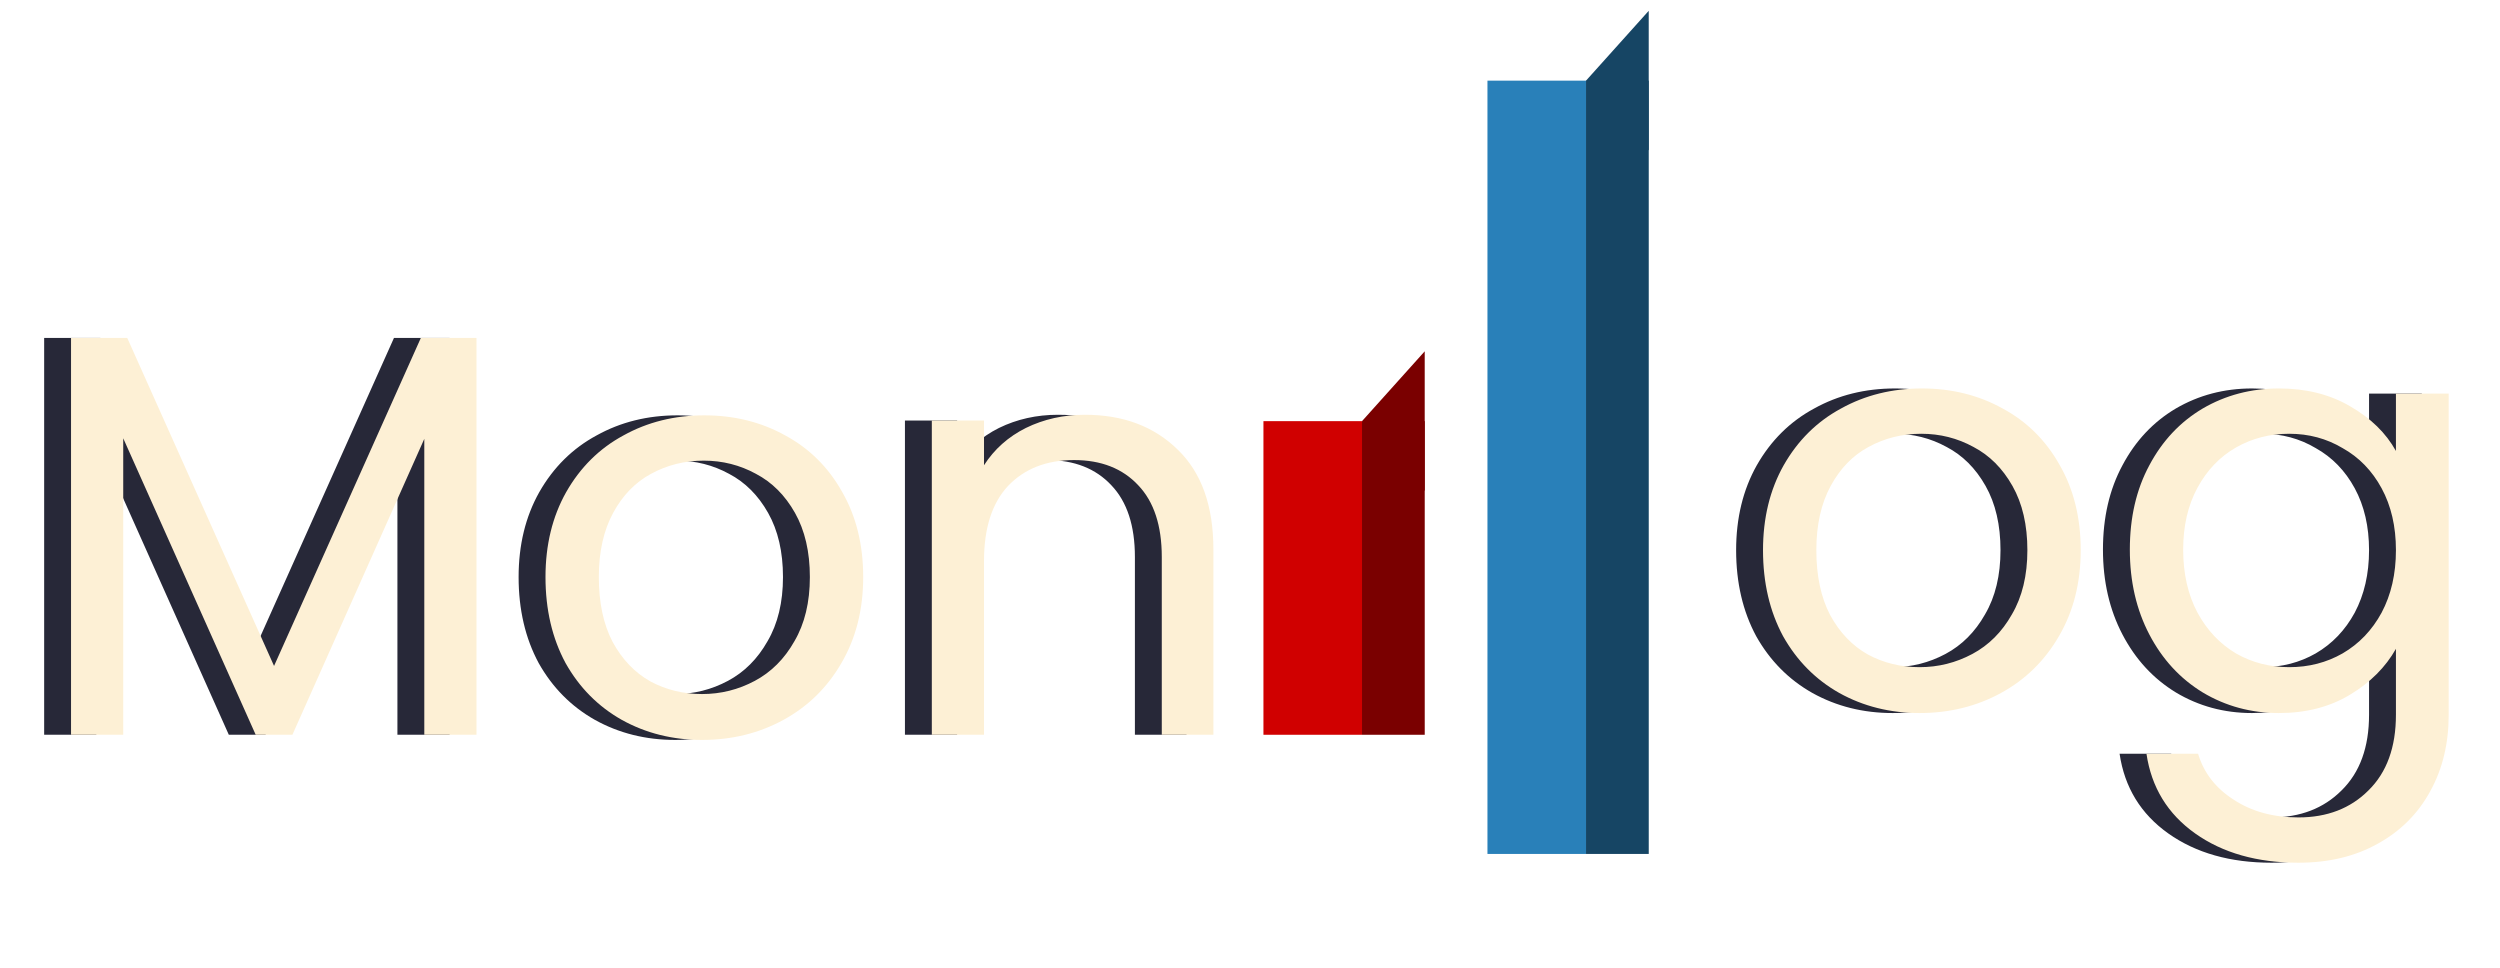 <svg width="279" height="108" viewBox="0 0 279 108" fill="none" xmlns="http://www.w3.org/2000/svg">
<path d="M50.176 37.712V82H44.352V48.976L29.632 82H25.536L10.752 48.912V82H4.928V37.712H11.2L27.584 74.32L43.968 37.712H50.176ZM75.349 82.576C72.064 82.576 69.077 81.829 66.389 80.336C63.744 78.843 61.653 76.731 60.117 74C58.624 71.227 57.877 68.027 57.877 64.4C57.877 60.816 58.645 57.659 60.181 54.928C61.76 52.155 63.893 50.043 66.581 48.592C69.269 47.099 72.277 46.352 75.605 46.352C78.933 46.352 81.941 47.099 84.629 48.592C87.317 50.043 89.429 52.133 90.965 54.864C92.544 57.595 93.333 60.773 93.333 64.4C93.333 68.027 92.522 71.227 90.901 74C89.322 76.731 87.168 78.843 84.437 80.336C81.706 81.829 78.677 82.576 75.349 82.576ZM75.349 77.456C77.44 77.456 79.402 76.965 81.237 75.984C83.072 75.003 84.544 73.531 85.653 71.568C86.805 69.605 87.381 67.216 87.381 64.4C87.381 61.584 86.826 59.195 85.717 57.232C84.608 55.269 83.157 53.819 81.365 52.88C79.573 51.899 77.632 51.408 75.541 51.408C73.408 51.408 71.445 51.899 69.653 52.88C67.904 53.819 66.496 55.269 65.429 57.232C64.362 59.195 63.829 61.584 63.829 64.4C63.829 67.259 64.341 69.669 65.365 71.632C66.432 73.595 67.84 75.067 69.589 76.048C71.338 76.987 73.258 77.456 75.349 77.456ZM118.079 46.288C122.345 46.288 125.801 47.589 128.447 50.192C131.092 52.752 132.415 56.464 132.415 61.328V82H126.655V62.16C126.655 58.661 125.78 55.995 124.031 54.16C122.281 52.283 119.892 51.344 116.863 51.344C113.791 51.344 111.337 52.304 109.503 54.224C107.711 56.144 106.815 58.939 106.815 62.608V82H100.991V46.928H106.815V51.92C107.967 50.128 109.524 48.741 111.487 47.76C113.492 46.779 115.689 46.288 118.079 46.288Z" fill="#272838"/>
<path d="M211.224 79.576C207.939 79.576 204.952 78.829 202.264 77.336C199.619 75.843 197.528 73.731 195.992 71C194.499 68.227 193.752 65.027 193.752 61.4C193.752 57.816 194.52 54.659 196.056 51.928C197.635 49.155 199.768 47.043 202.456 45.592C205.144 44.099 208.152 43.352 211.48 43.352C214.808 43.352 217.816 44.099 220.504 45.592C223.192 47.043 225.304 49.133 226.84 51.864C228.419 54.595 229.208 57.773 229.208 61.4C229.208 65.027 228.397 68.227 226.776 71C225.197 73.731 223.043 75.843 220.312 77.336C217.581 78.829 214.552 79.576 211.224 79.576ZM211.224 74.456C213.315 74.456 215.277 73.965 217.112 72.984C218.947 72.003 220.419 70.531 221.528 68.568C222.68 66.605 223.256 64.216 223.256 61.4C223.256 58.584 222.701 56.195 221.592 54.232C220.483 52.269 219.032 50.819 217.24 49.88C215.448 48.899 213.507 48.408 211.416 48.408C209.283 48.408 207.32 48.899 205.528 49.88C203.779 50.819 202.371 52.269 201.304 54.232C200.237 56.195 199.704 58.584 199.704 61.4C199.704 64.259 200.216 66.669 201.24 68.632C202.307 70.595 203.715 72.067 205.464 73.048C207.213 73.987 209.133 74.456 211.224 74.456ZM251.33 43.352C254.359 43.352 257.004 44.013 259.266 45.336C261.57 46.659 263.276 48.323 264.386 50.328V43.928H270.274V79.768C270.274 82.968 269.591 85.805 268.226 88.28C266.86 90.797 264.898 92.76 262.338 94.168C259.82 95.576 256.876 96.28 253.506 96.28C248.898 96.28 245.058 95.192 241.986 93.016C238.914 90.84 237.1 87.875 236.546 84.12H242.306C242.946 86.253 244.268 87.96 246.274 89.24C248.279 90.563 250.69 91.224 253.506 91.224C256.706 91.224 259.308 90.221 261.314 88.216C263.362 86.211 264.386 83.395 264.386 79.768V72.408C263.234 74.456 261.527 76.163 259.266 77.528C257.004 78.893 254.359 79.576 251.33 79.576C248.215 79.576 245.378 78.808 242.818 77.272C240.3 75.736 238.316 73.581 236.866 70.808C235.415 68.035 234.69 64.877 234.69 61.336C234.69 57.752 235.415 54.616 236.866 51.928C238.316 49.197 240.3 47.085 242.818 45.592C245.378 44.099 248.215 43.352 251.33 43.352ZM264.386 61.4C264.386 58.755 263.852 56.451 262.786 54.488C261.719 52.525 260.268 51.032 258.434 50.008C256.642 48.941 254.658 48.408 252.482 48.408C250.306 48.408 248.322 48.92 246.53 49.944C244.738 50.968 243.308 52.461 242.242 54.424C241.175 56.387 240.642 58.691 240.642 61.336C240.642 64.024 241.175 66.371 242.242 68.376C243.308 70.339 244.738 71.853 246.53 72.92C248.322 73.944 250.306 74.456 252.482 74.456C254.658 74.456 256.642 73.944 258.434 72.92C260.268 71.853 261.719 70.339 262.786 68.376C263.852 66.371 264.386 64.045 264.386 61.4Z" fill="#272838"/>
<rect x="166" y="9" width="11" height="86.3" fill="#2980B9"/>
<rect x="141" y="47" width="11" height="35" fill="#D00000"/>
<rect x="177" y="9" width="7" height="86.3" fill="#164564"/>
<path d="M177 9L183.998 1.206V16.794L177 9Z" fill="#164564"/>
<rect x="152" y="47" width="7" height="35" fill="#7A0000"/>
<path d="M152 47L158.998 39.206V54.794L152 47Z" fill="#7A0000"/>
<path d="M53.176 37.712V82H47.352V48.976L32.632 82H28.536L13.752 48.912V82H7.928V37.712H14.2L30.584 74.32L46.968 37.712H53.176ZM78.349 82.576C75.064 82.576 72.077 81.829 69.389 80.336C66.744 78.843 64.653 76.731 63.117 74C61.624 71.227 60.877 68.027 60.877 64.4C60.877 60.816 61.645 57.659 63.181 54.928C64.76 52.155 66.893 50.043 69.581 48.592C72.269 47.099 75.277 46.352 78.605 46.352C81.933 46.352 84.941 47.099 87.629 48.592C90.317 50.043 92.429 52.133 93.965 54.864C95.544 57.595 96.333 60.773 96.333 64.4C96.333 68.027 95.522 71.227 93.901 74C92.322 76.731 90.168 78.843 87.437 80.336C84.706 81.829 81.677 82.576 78.349 82.576ZM78.349 77.456C80.44 77.456 82.402 76.965 84.237 75.984C86.072 75.003 87.544 73.531 88.653 71.568C89.805 69.605 90.381 67.216 90.381 64.4C90.381 61.584 89.826 59.195 88.717 57.232C87.608 55.269 86.157 53.819 84.365 52.88C82.573 51.899 80.632 51.408 78.541 51.408C76.408 51.408 74.445 51.899 72.653 52.88C70.904 53.819 69.496 55.269 68.429 57.232C67.362 59.195 66.829 61.584 66.829 64.4C66.829 67.259 67.341 69.669 68.365 71.632C69.432 73.595 70.84 75.067 72.589 76.048C74.338 76.987 76.258 77.456 78.349 77.456ZM121.079 46.288C125.345 46.288 128.801 47.589 131.447 50.192C134.092 52.752 135.415 56.464 135.415 61.328V82H129.655V62.16C129.655 58.661 128.78 55.995 127.031 54.16C125.281 52.283 122.892 51.344 119.863 51.344C116.791 51.344 114.337 52.304 112.503 54.224C110.711 56.144 109.815 58.939 109.815 62.608V82H103.991V46.928H109.815V51.92C110.967 50.128 112.524 48.741 114.487 47.76C116.492 46.779 118.689 46.288 121.079 46.288Z" fill="#FDF0D5"/>
<path d="M214.224 79.576C210.939 79.576 207.952 78.829 205.264 77.336C202.619 75.843 200.528 73.731 198.992 71C197.499 68.227 196.752 65.027 196.752 61.4C196.752 57.816 197.52 54.659 199.056 51.928C200.635 49.155 202.768 47.043 205.456 45.592C208.144 44.099 211.152 43.352 214.48 43.352C217.808 43.352 220.816 44.099 223.504 45.592C226.192 47.043 228.304 49.133 229.84 51.864C231.419 54.595 232.208 57.773 232.208 61.4C232.208 65.027 231.397 68.227 229.776 71C228.197 73.731 226.043 75.843 223.312 77.336C220.581 78.829 217.552 79.576 214.224 79.576ZM214.224 74.456C216.315 74.456 218.277 73.965 220.112 72.984C221.947 72.003 223.419 70.531 224.528 68.568C225.68 66.605 226.256 64.216 226.256 61.4C226.256 58.584 225.701 56.195 224.592 54.232C223.483 52.269 222.032 50.819 220.24 49.88C218.448 48.899 216.507 48.408 214.416 48.408C212.283 48.408 210.32 48.899 208.528 49.88C206.779 50.819 205.371 52.269 204.304 54.232C203.237 56.195 202.704 58.584 202.704 61.4C202.704 64.259 203.216 66.669 204.24 68.632C205.307 70.595 206.715 72.067 208.464 73.048C210.213 73.987 212.133 74.456 214.224 74.456ZM254.33 43.352C257.359 43.352 260.004 44.013 262.266 45.336C264.57 46.659 266.276 48.323 267.386 50.328V43.928H273.274V79.768C273.274 82.968 272.591 85.805 271.226 88.28C269.86 90.797 267.898 92.76 265.338 94.168C262.82 95.576 259.876 96.28 256.506 96.28C251.898 96.28 248.058 95.192 244.986 93.016C241.914 90.84 240.1 87.875 239.546 84.12H245.306C245.946 86.253 247.268 87.96 249.274 89.24C251.279 90.563 253.69 91.224 256.506 91.224C259.706 91.224 262.308 90.221 264.314 88.216C266.362 86.211 267.386 83.395 267.386 79.768V72.408C266.234 74.456 264.527 76.163 262.266 77.528C260.004 78.893 257.359 79.576 254.33 79.576C251.215 79.576 248.378 78.808 245.818 77.272C243.3 75.736 241.316 73.581 239.866 70.808C238.415 68.035 237.69 64.877 237.69 61.336C237.69 57.752 238.415 54.616 239.866 51.928C241.316 49.197 243.3 47.085 245.818 45.592C248.378 44.099 251.215 43.352 254.33 43.352ZM267.386 61.4C267.386 58.755 266.852 56.451 265.786 54.488C264.719 52.525 263.268 51.032 261.434 50.008C259.642 48.941 257.658 48.408 255.482 48.408C253.306 48.408 251.322 48.92 249.53 49.944C247.738 50.968 246.308 52.461 245.242 54.424C244.175 56.387 243.642 58.691 243.642 61.336C243.642 64.024 244.175 66.371 245.242 68.376C246.308 70.339 247.738 71.853 249.53 72.92C251.322 73.944 253.306 74.456 255.482 74.456C257.658 74.456 259.642 73.944 261.434 72.92C263.268 71.853 264.719 70.339 265.786 68.376C266.852 66.371 267.386 64.045 267.386 61.4Z" fill="#FDF0D5"/>
</svg>
